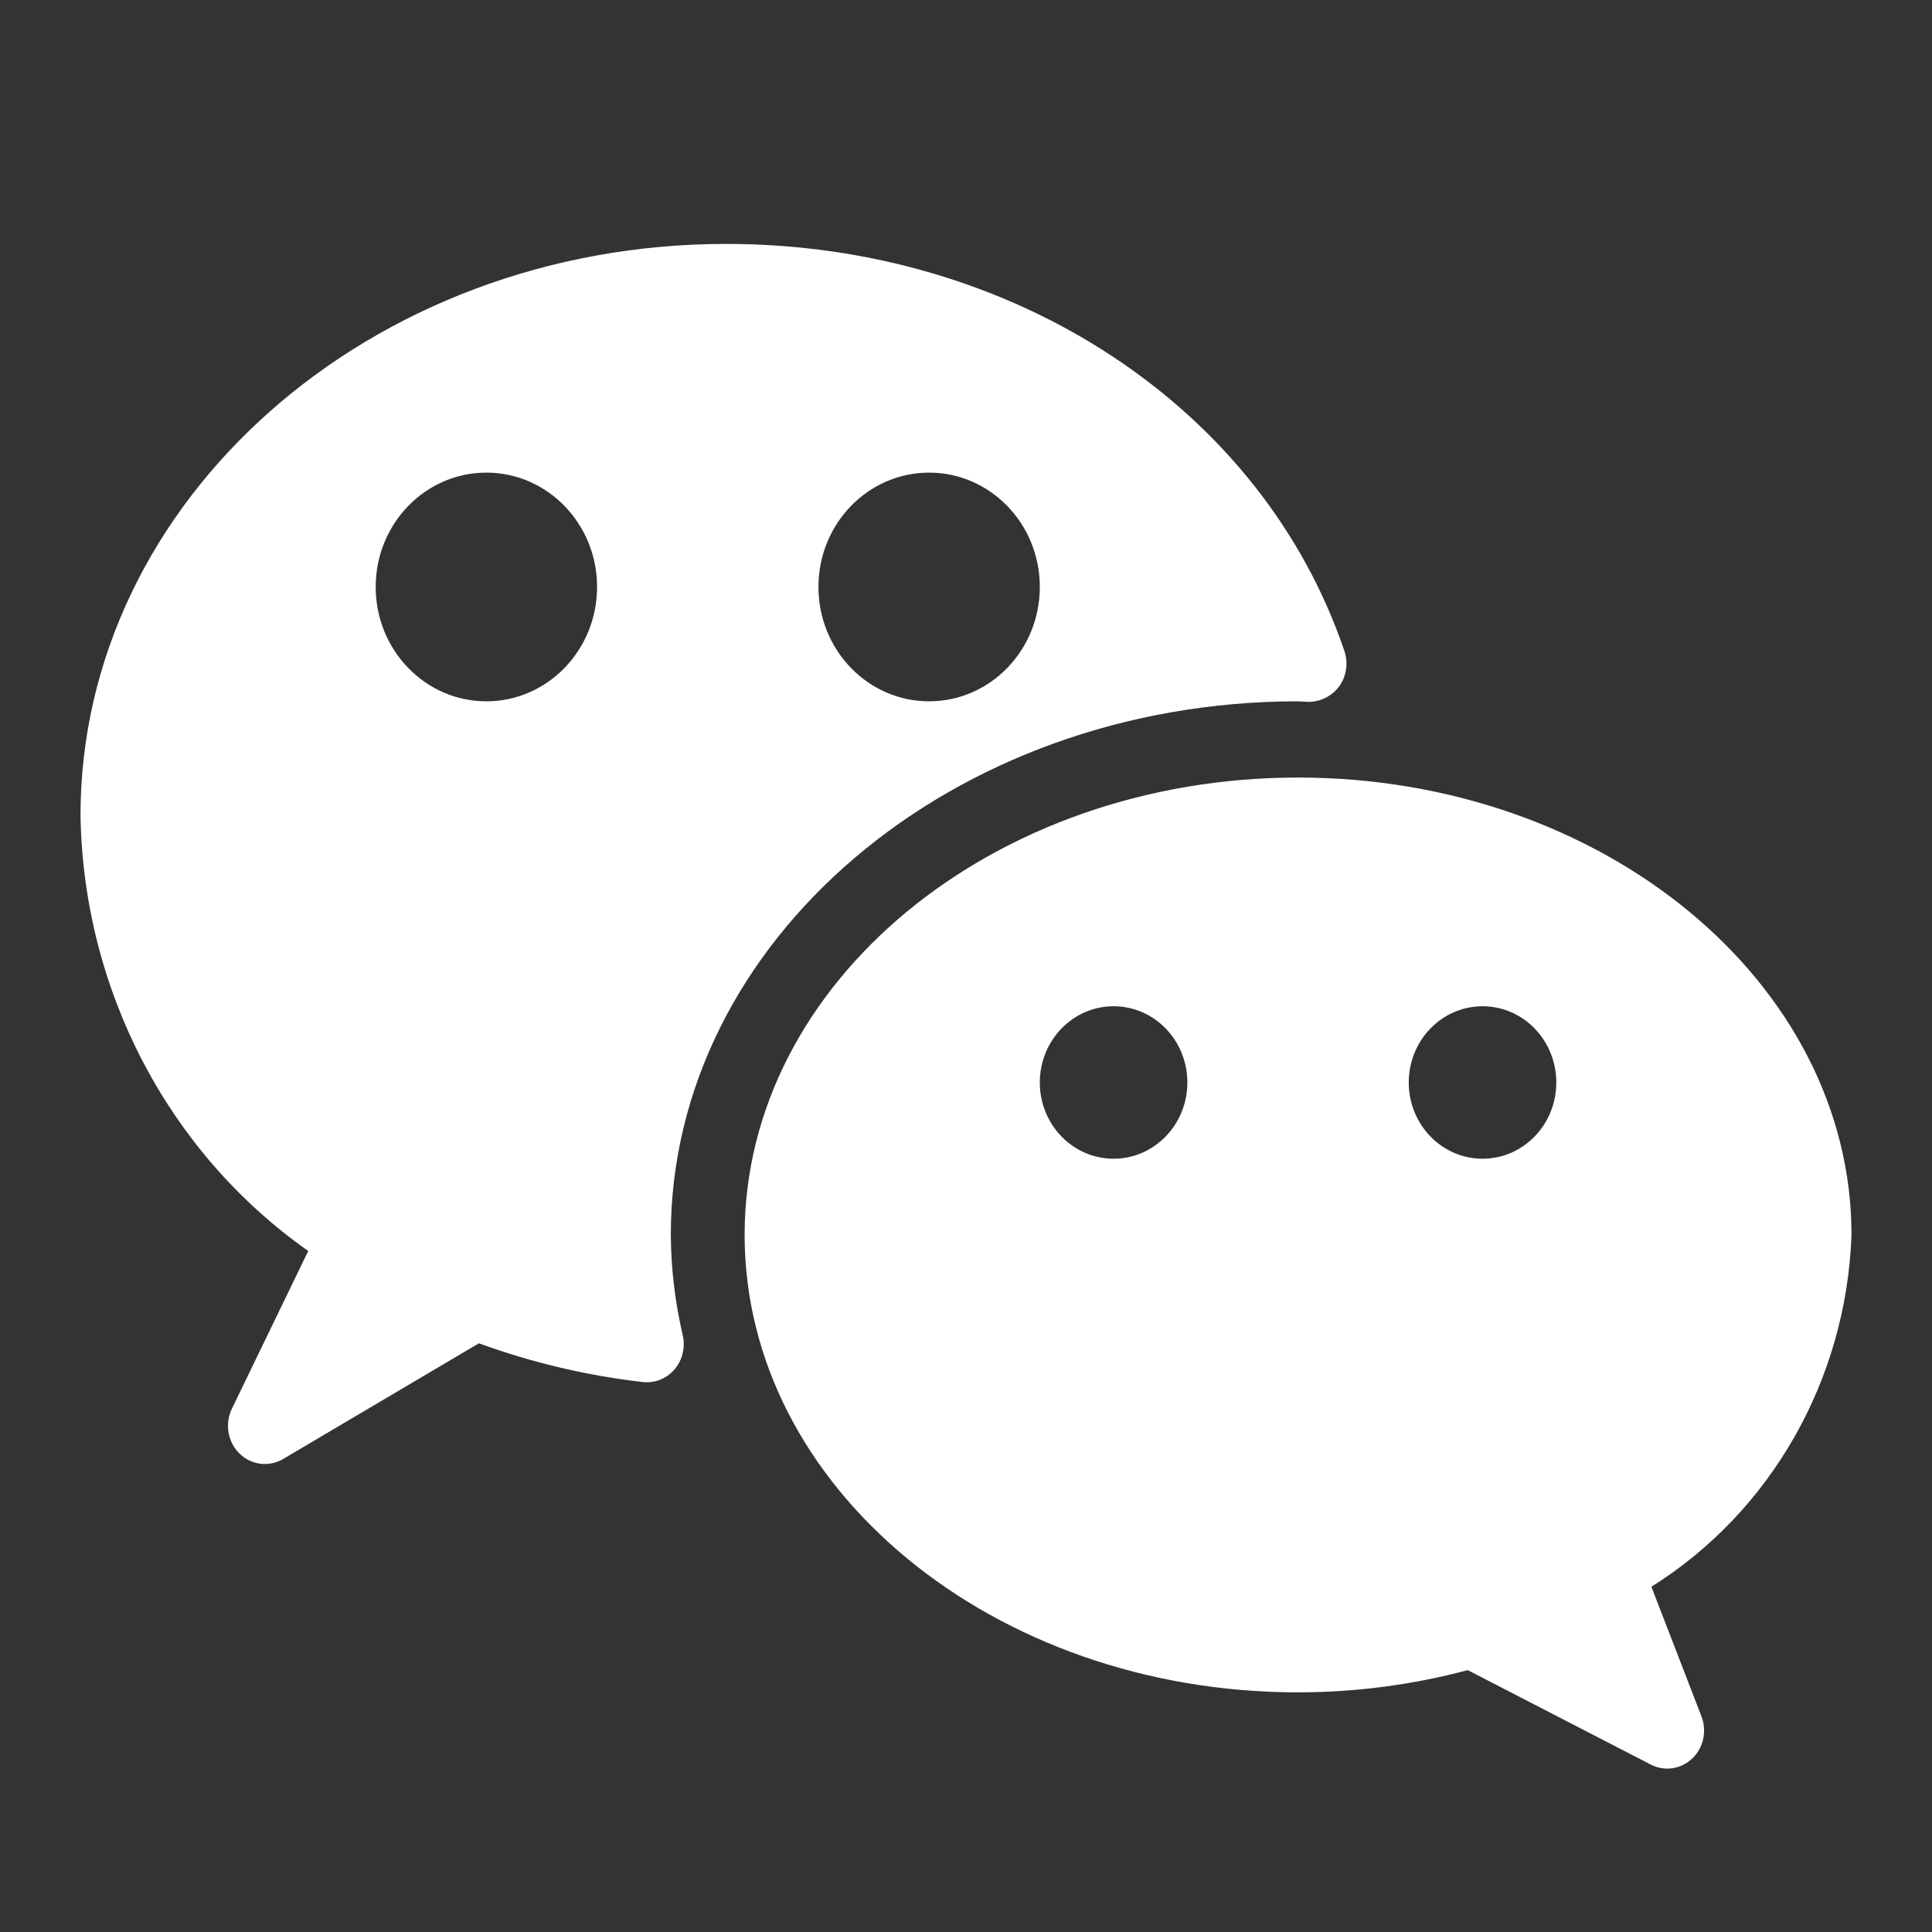<?xml version="1.0" encoding="UTF-8"?>
<svg width="24px" height="24px" viewBox="0 0 24 24" version="1.1" xmlns="http://www.w3.org/2000/svg" xmlns:xlink="http://www.w3.org/1999/xlink">
    <rect x="0" y="0" width="24" height="24" fill="#333333" stroke="none"/>
    <!-- Generator: Sketch 49.1 (51147) - http://www.bohemiancoding.com/sketch -->
    <title>icons/general/24px/social/wechat</title>
    <desc>Created with Sketch.</desc>
    <defs></defs>
    <g id="icons/general/24px/social/wechat" stroke="none" stroke-width="1" fill="none" fill-rule="evenodd">
        <g fill="#FFFFFF" fill-rule="nonzero" id="Combined-Shape">
            <path d="M16.701,8.089 C16.75,8.235 16.727,8.397 16.639,8.522 C16.549,8.645 16.409,8.717 16.26,8.719 L16.125,8.712 C11.829,8.712 8.333,11.687 8.333,15.341 C8.336,15.762 8.386,16.181 8.482,16.589 C8.494,16.643 8.497,16.697 8.491,16.752 C8.462,17.012 8.235,17.198 7.983,17.168 C7.29,17.088 6.607,16.927 5.949,16.687 L3.524,18.12 C3.388,18.203 3.221,18.208 3.081,18.134 C2.856,18.015 2.767,17.729 2.882,17.497 L3.829,15.54 C2.092,14.319 1.037,12.303 1,10.132 C1,6.215 4.598,3.03 9.021,3.03 C12.59,3.03 15.677,5.062 16.701,8.089 Z M6.042,5.871 C5.282,5.871 4.667,6.507 4.667,7.291 C4.667,8.076 5.282,8.712 6.042,8.712 C6.801,8.712 7.417,8.076 7.417,7.291 C7.417,6.507 6.801,5.871 6.042,5.871 Z M11.542,5.871 C10.782,5.871 10.167,6.507 10.167,7.291 C10.167,8.076 10.782,8.712 11.542,8.712 C12.301,8.712 12.917,8.076 12.917,7.291 C12.917,6.507 12.301,5.871 11.542,5.871 Z M23,15.341 C22.936,17.137 22.002,18.779 20.514,19.711 L21.136,21.321 C21.185,21.446 21.179,21.588 21.121,21.709 C21.007,21.943 20.732,22.037 20.506,21.92 L18.233,20.747 C17.545,20.93 16.836,21.023 16.125,21.023 C12.334,21.023 9.25,18.475 9.25,15.341 C9.25,12.207 12.334,9.659 16.125,9.659 C19.916,9.659 23,12.207 23,15.341 Z M13.833,12.5 C13.327,12.5 12.917,12.924 12.917,13.447 C12.917,13.97 13.327,14.394 13.833,14.394 C14.34,14.394 14.75,13.97 14.75,13.447 C14.75,12.924 14.34,12.5 13.833,12.5 Z M18.417,12.5 C17.91,12.5 17.5,12.924 17.5,13.447 C17.5,13.97 17.91,14.394 18.417,14.394 C18.923,14.394 19.333,13.97 19.333,13.447 C19.333,12.924 18.923,12.5 18.417,12.5 Z"></path>
        </g>
    </g>
</svg>